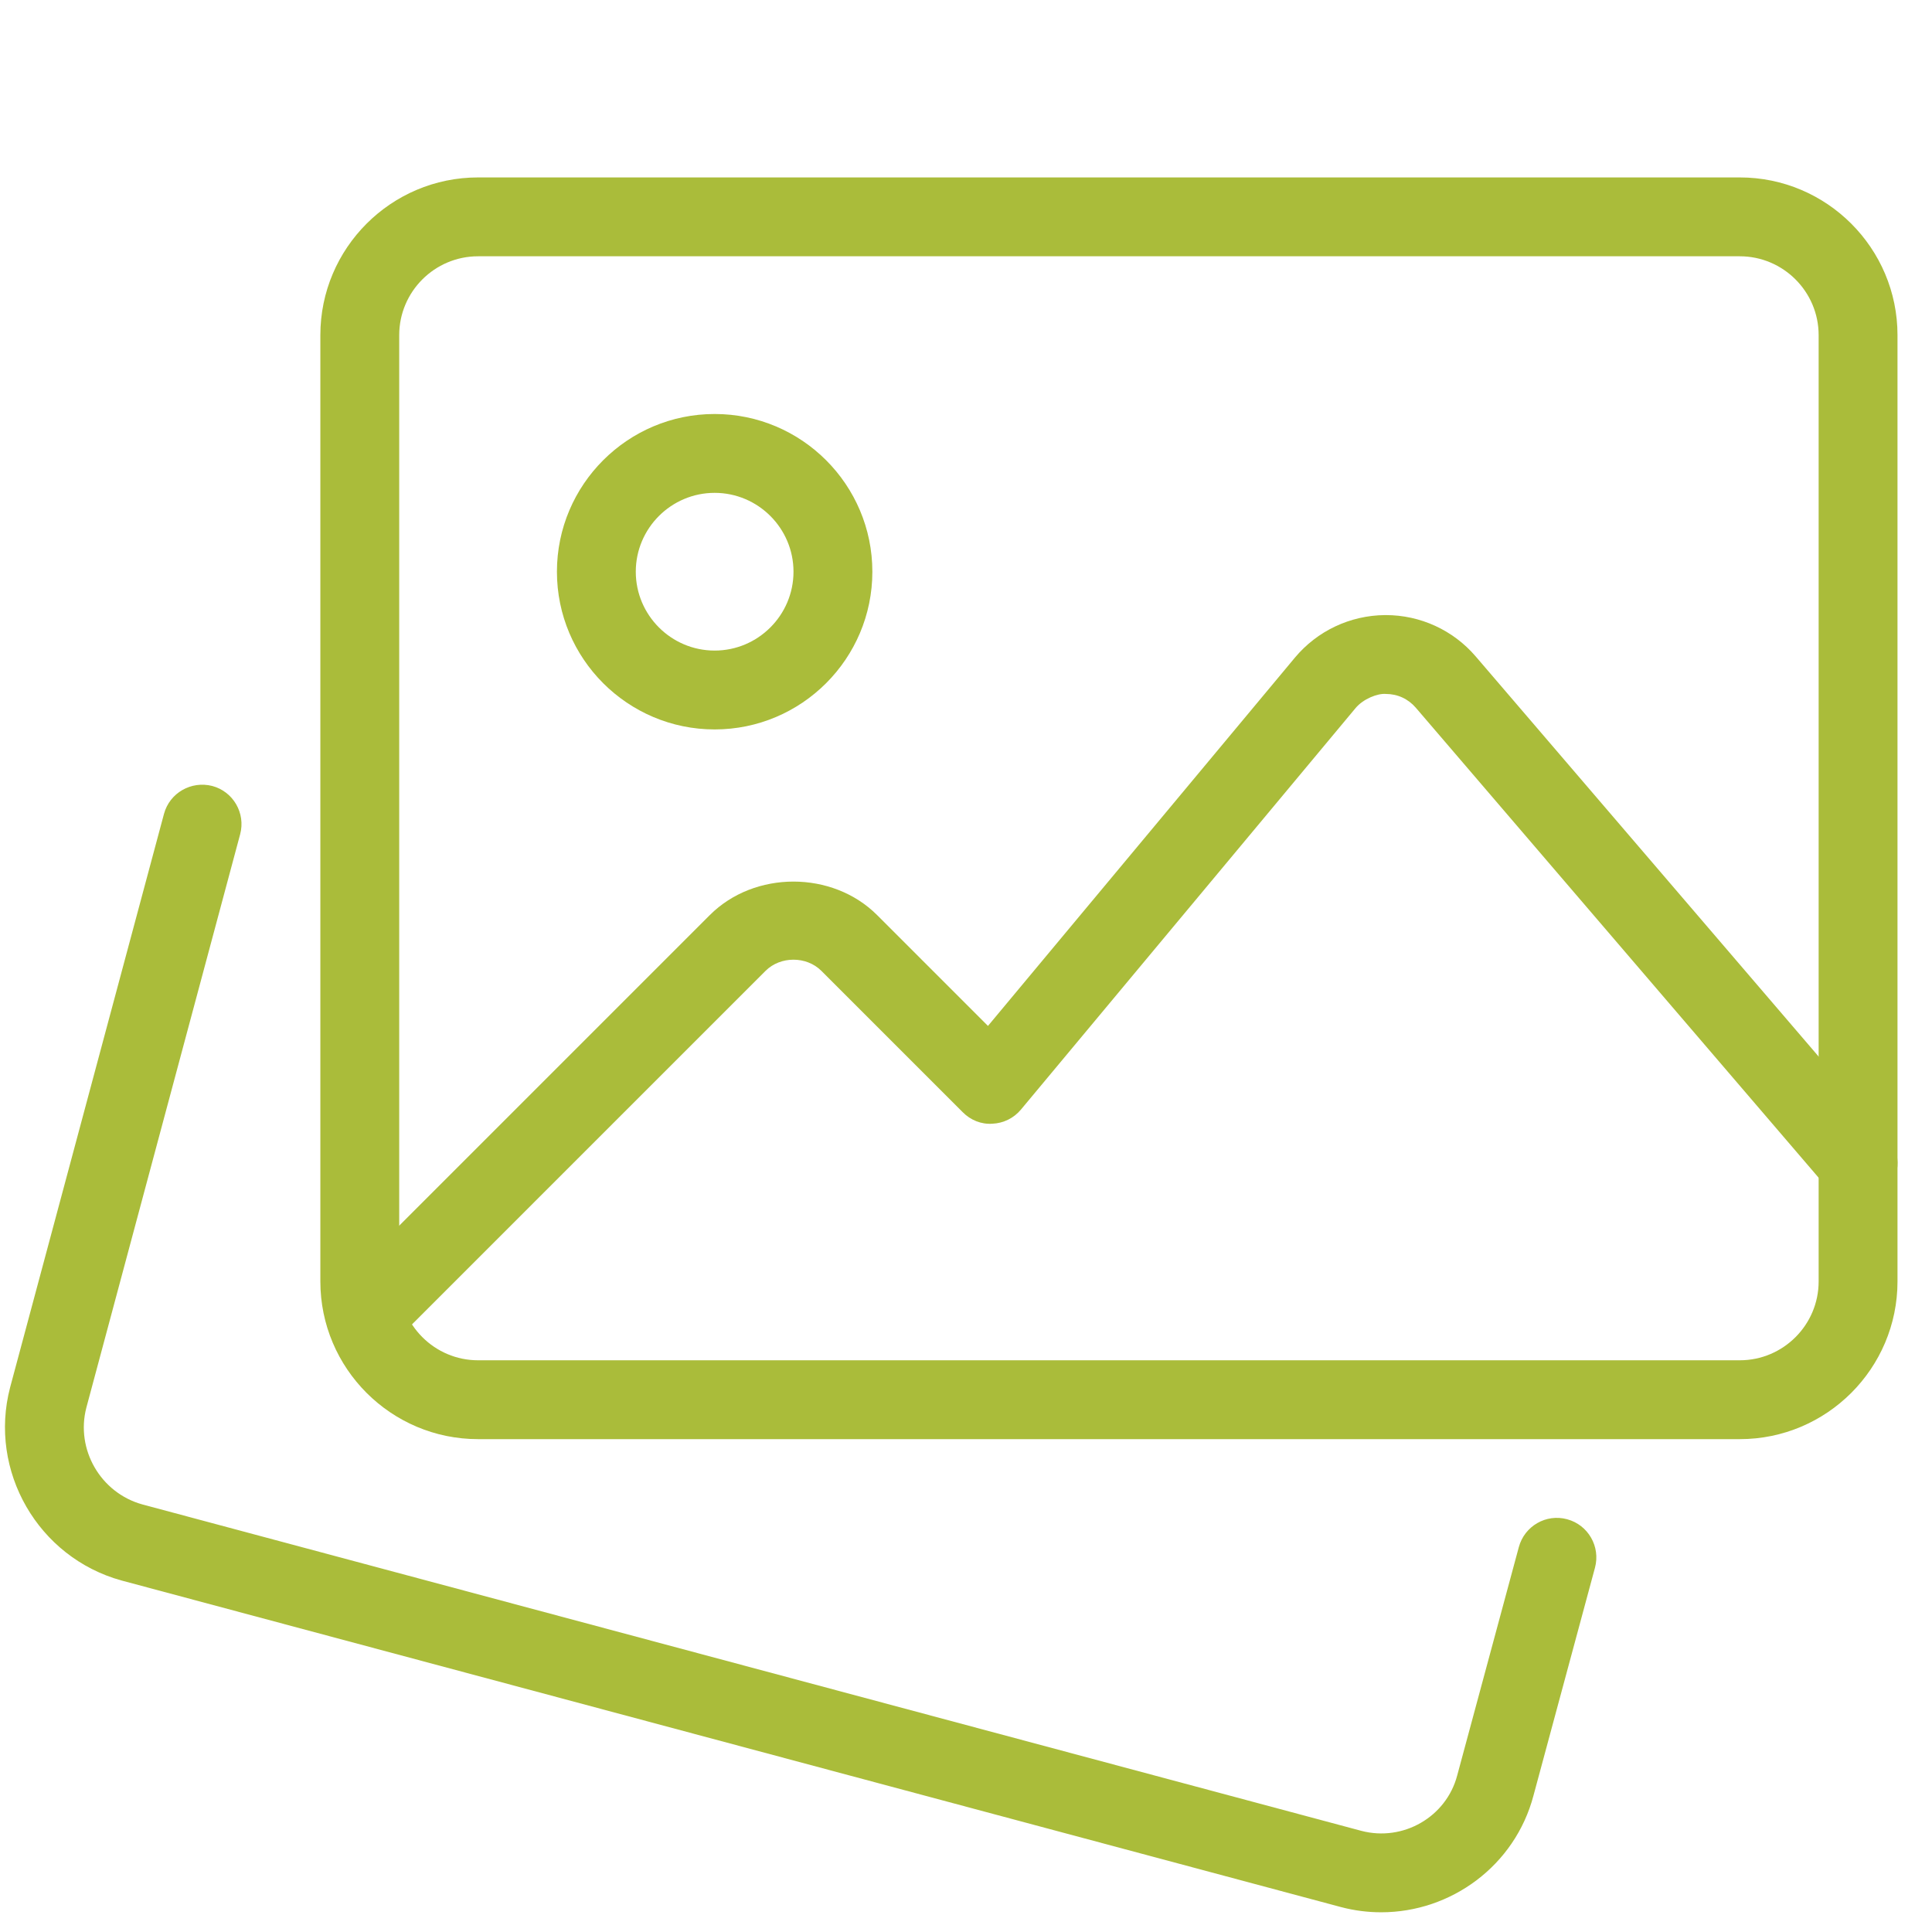 <svg width="49" height="49" viewBox="0 0 49 49" fill="none" xmlns="http://www.w3.org/2000/svg">
<g clip-path="url(#clip0_15742_1212)">
<path d="M35.031 48.5C34.695 48.5 34.351 48.458 34.011 48.368L3.085 40.086C0.965 39.502 -0.299 37.306 0.257 35.186L4.159 20.642C4.303 20.108 4.851 19.798 5.383 19.934C5.917 20.076 6.233 20.626 6.091 21.158L2.191 35.698C1.913 36.758 2.549 37.862 3.611 38.156L34.525 46.434C35.587 46.714 36.683 46.082 36.959 45.026L38.521 39.238C38.665 38.704 39.213 38.386 39.747 38.532C40.281 38.676 40.595 39.226 40.453 39.758L38.893 45.538C38.423 47.318 36.803 48.5 35.031 48.5Z" fill="#AABC3A"/>
<path d="M44.125 36.5H12.125C9.919 36.5 8.125 34.706 8.125 32.5V8.5C8.125 6.294 9.919 4.5 12.125 4.5H44.125C46.331 4.5 48.125 6.294 48.125 8.5V32.5C48.125 34.706 46.331 36.5 44.125 36.5ZM12.125 6.5C11.023 6.5 10.125 7.398 10.125 8.5V32.5C10.125 33.602 11.023 34.5 12.125 34.5H44.125C45.227 34.5 46.125 33.602 46.125 32.5V8.5C46.125 7.398 45.227 6.5 44.125 6.5H12.125Z" fill="#AABC3A"/>
<path d="M18.125 18.5C15.919 18.5 14.125 16.706 14.125 14.5C14.125 12.294 15.919 10.5 18.125 10.5C20.331 10.5 22.125 12.294 22.125 14.5C22.125 16.706 20.331 18.5 18.125 18.5ZM18.125 12.5C17.023 12.5 16.125 13.398 16.125 14.5C16.125 15.602 17.023 16.5 18.125 16.5C19.227 16.5 20.125 15.602 20.125 14.5C20.125 13.398 19.227 12.5 18.125 12.5Z" fill="#AABC3A"/>
<path d="M9.265 34.36C9.009 34.36 8.753 34.262 8.557 34.068C8.167 33.678 8.167 33.044 8.557 32.654L18.003 23.208C19.135 22.076 21.113 22.076 22.245 23.208L25.057 26.02L32.841 16.68C33.407 16.002 34.239 15.608 35.125 15.6H35.147C36.023 15.6 36.853 15.98 37.425 16.646L47.885 28.85C48.245 29.268 48.197 29.9 47.777 30.26C47.359 30.62 46.729 30.574 46.367 30.152L35.907 17.948C35.713 17.724 35.445 17.6 35.147 17.6C34.939 17.582 34.573 17.726 34.379 17.96L25.893 28.142C25.713 28.358 25.451 28.488 25.169 28.5C24.885 28.52 24.615 28.408 24.417 28.208L20.831 24.622C20.453 24.246 19.795 24.246 19.417 24.622L9.971 34.068C9.777 34.262 9.521 34.36 9.265 34.36Z" fill="#AABC3A"/>
</g>
<defs>
<clipPath id="clip0_15742_1212">
<rect width="48" height="48" fill="white" transform="translate(0.125 0.5)"/>
</clipPath>
</defs>
</svg>
